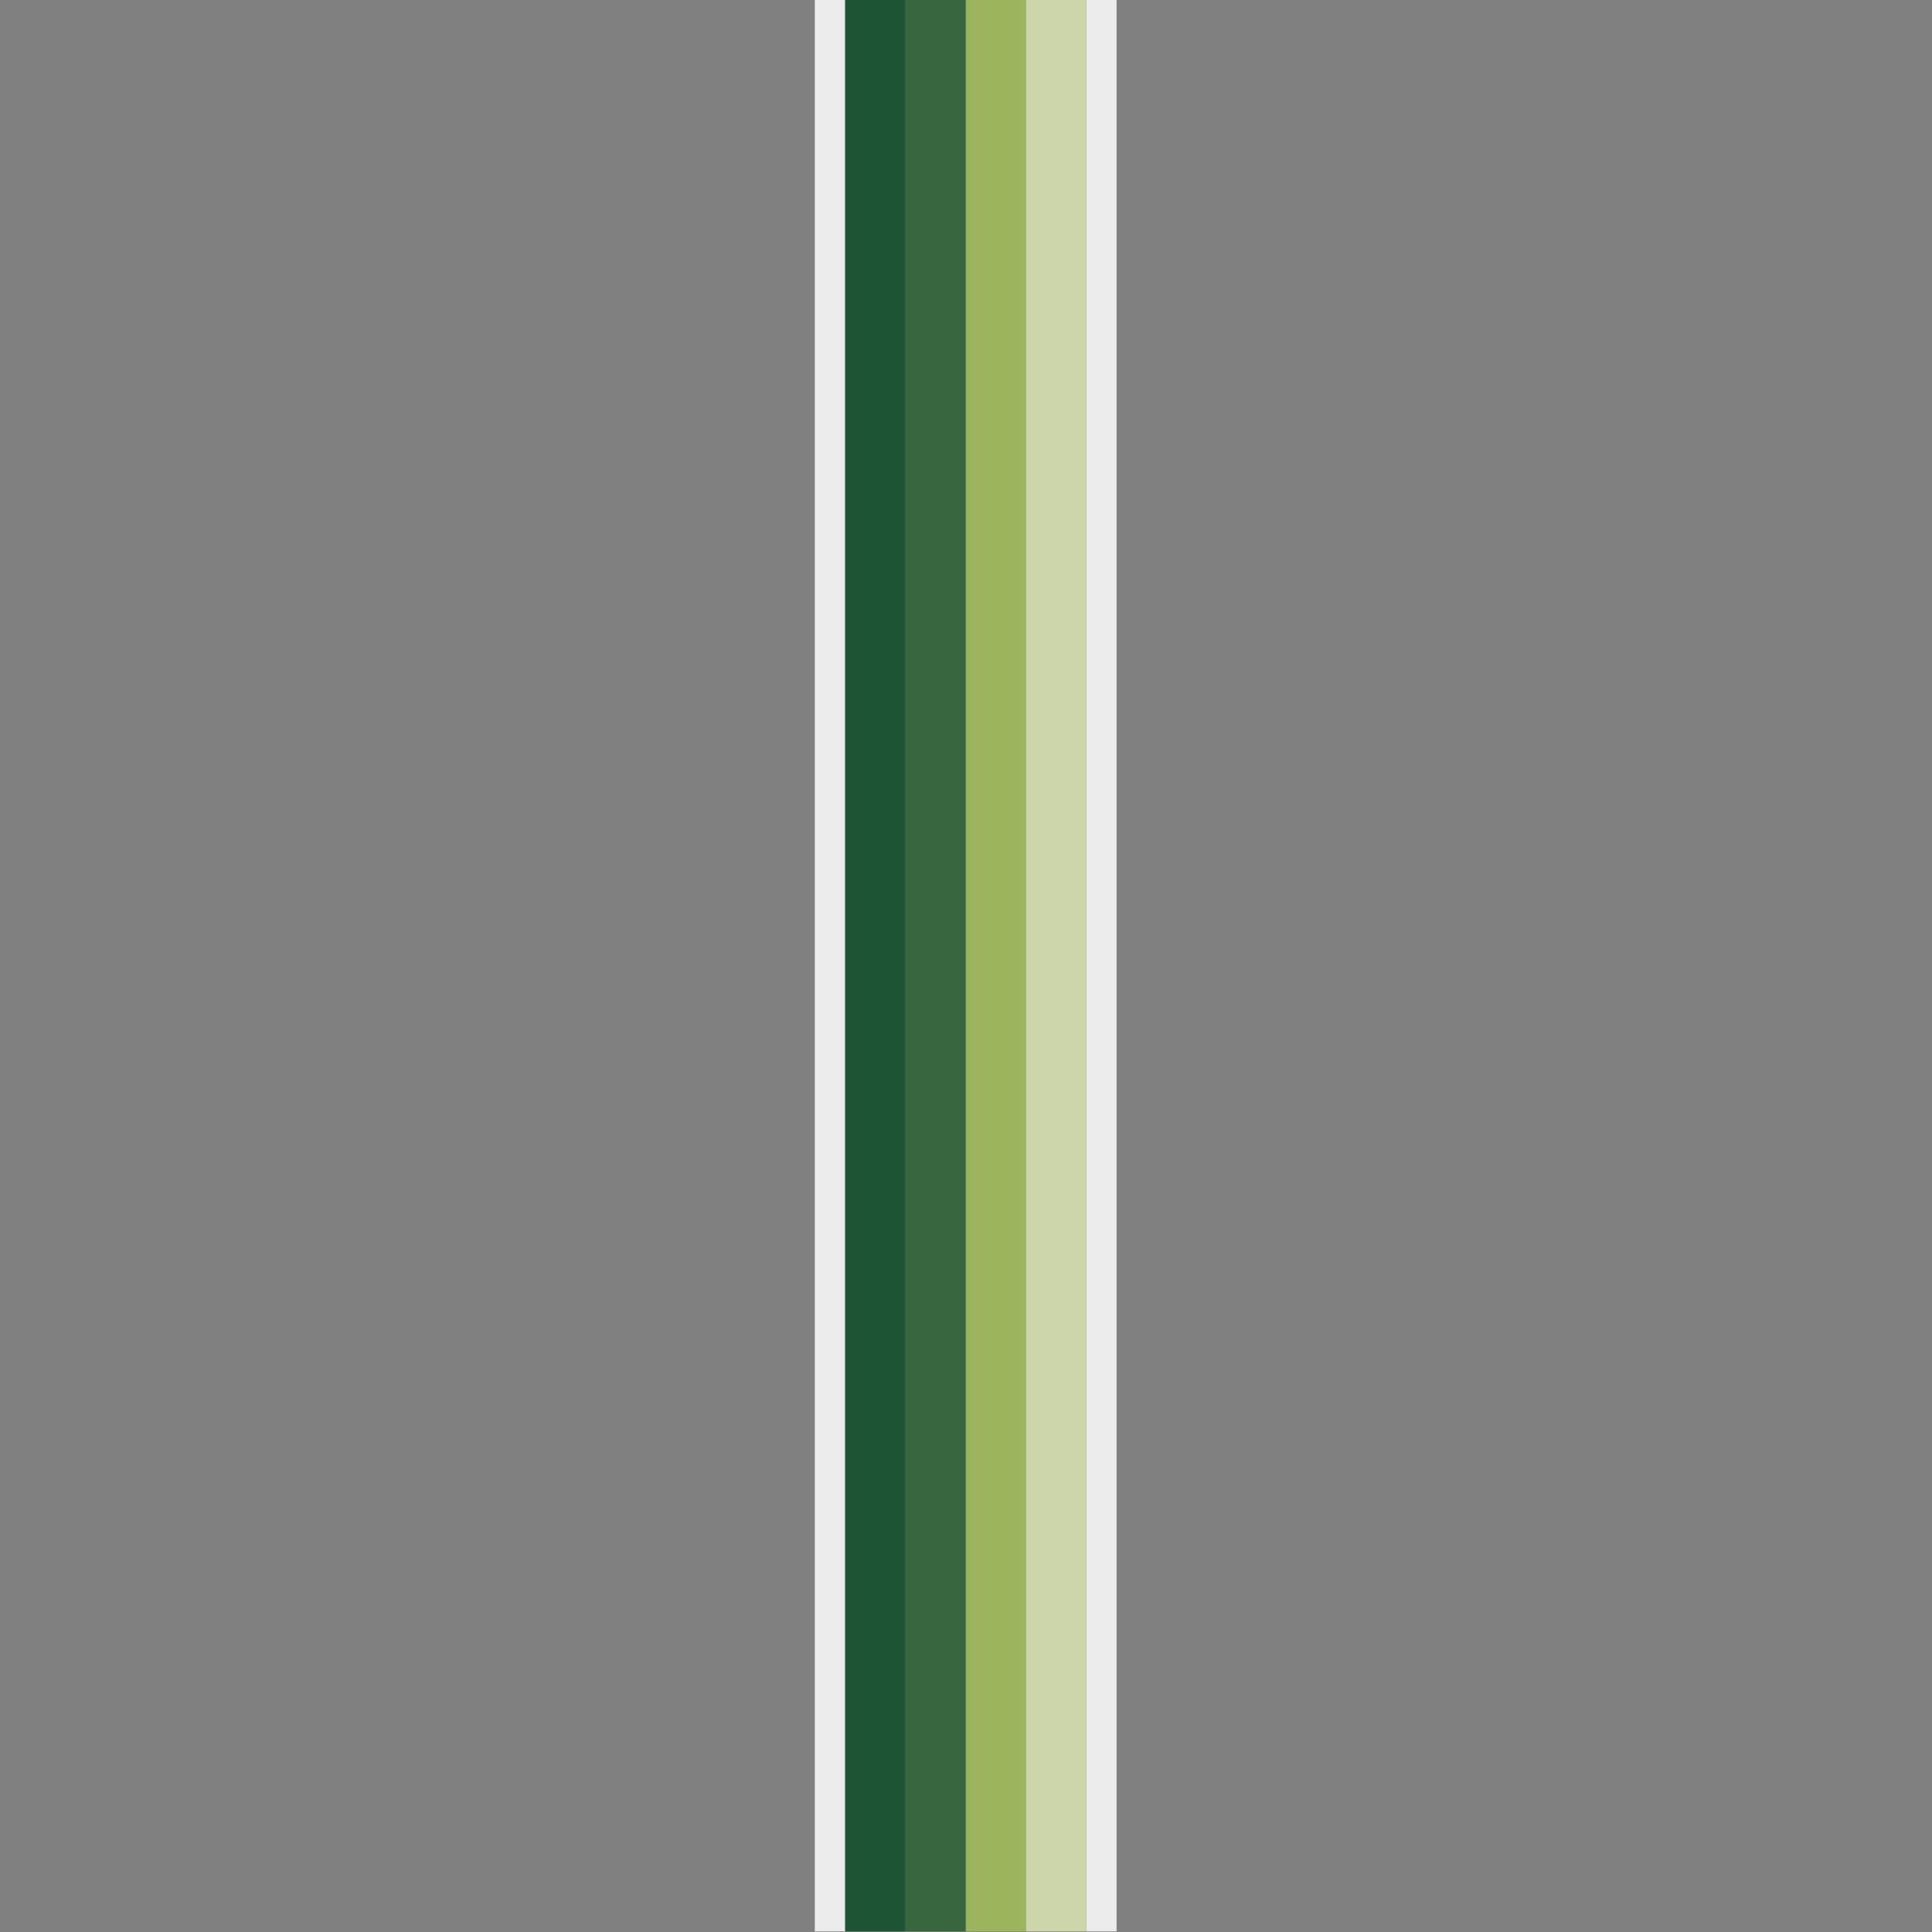 <?xml version="1.0" encoding="UTF-8" standalone="no"?><!DOCTYPE svg PUBLIC "-//W3C//DTD SVG 1.1//EN" "http://www.w3.org/Graphics/SVG/1.1/DTD/svg11.dtd"><svg width="100%" height="100%" viewBox="0 0 1067 1067" version="1.1" xmlns="http://www.w3.org/2000/svg" xmlns:xlink="http://www.w3.org/1999/xlink" xml:space="preserve" xmlns:serif="http://www.serif.com/" style="fill-rule:evenodd;clip-rule:evenodd;stroke-linejoin:round;stroke-miterlimit:2;"><rect x="0" y="0" width="1067" height="1067" fill="#808080" stroke="none"/><g><rect x="600" y="-0" width="16.667" height="1066.67" style="fill:#ebebeb;"/><rect x="533.333" y="-0" width="33.333" height="1066.67" style="fill:#9cb45c;"/><rect x="566.667" y="-0" width="33.333" height="1066.67" style="fill:#ccd5aa;"/><rect x="500" y="-0" width="33.333" height="1066.67" style="fill:#38663f;"/><rect x="466.667" y="-0" width="33.333" height="1066.67" style="fill:#1d5434;"/><rect x="450" y="-0" width="16.667" height="1066.67" style="fill:#ebebeb;"/></g></svg>